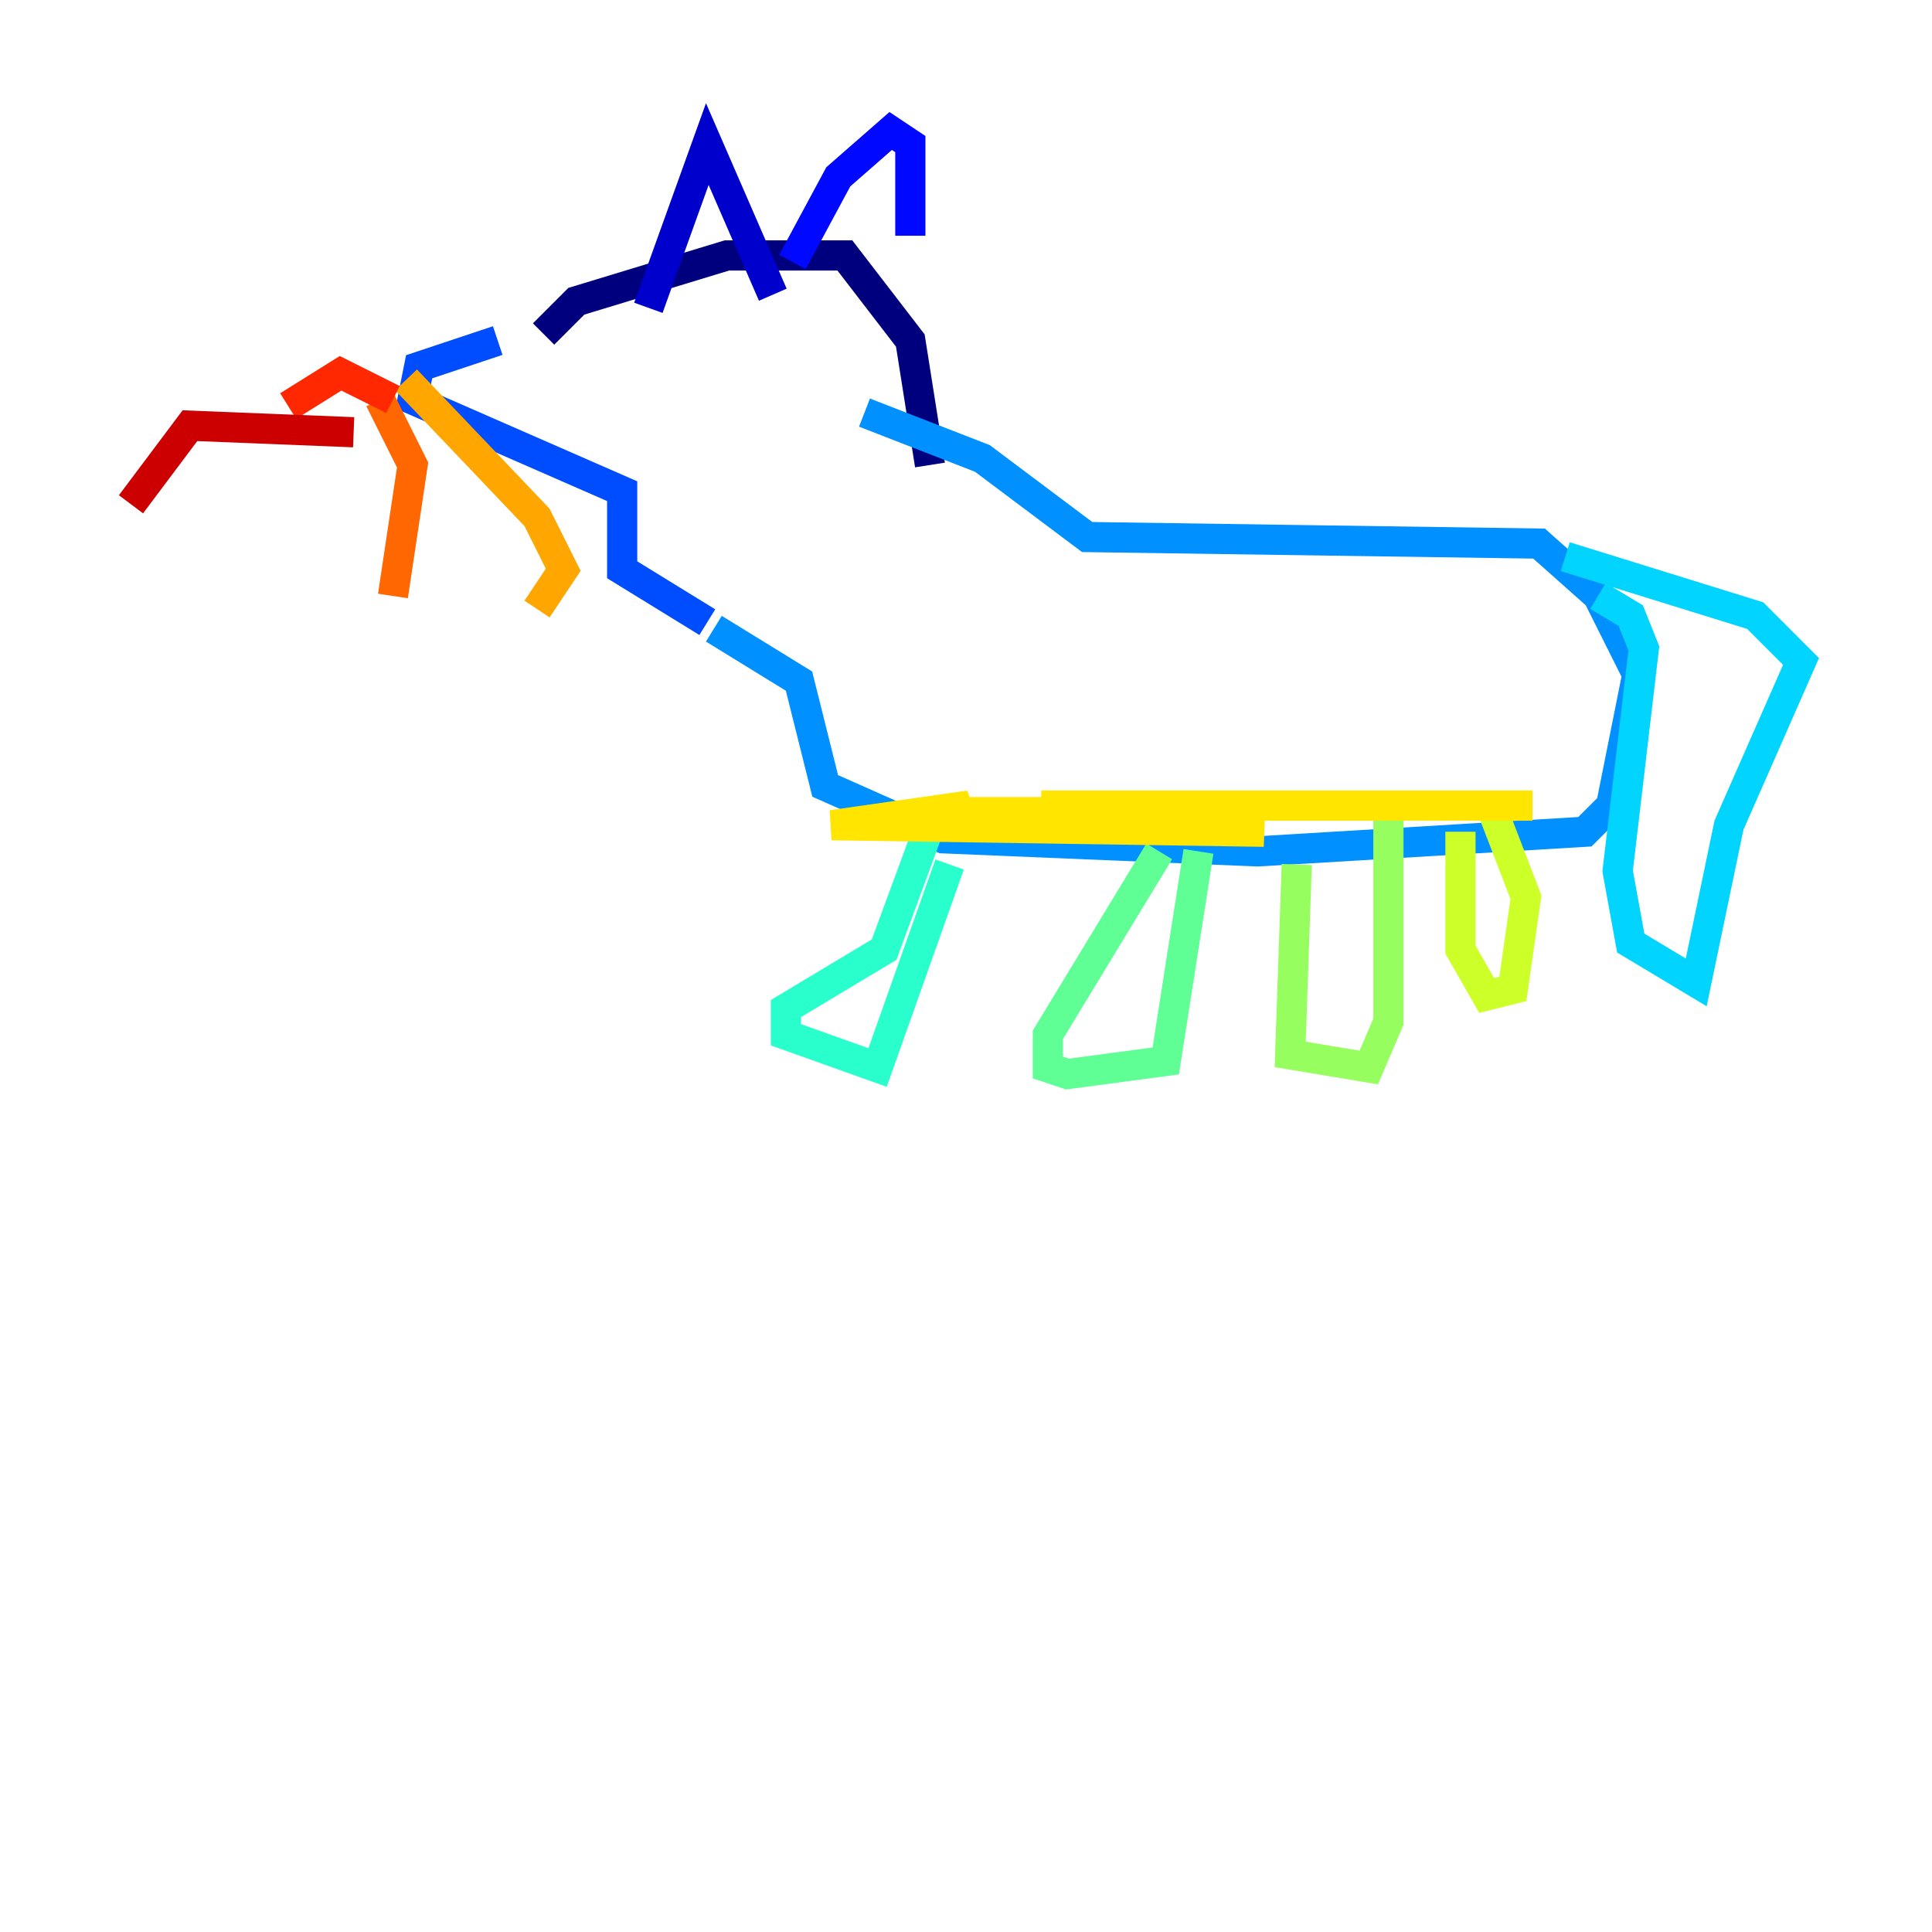 <?xml version="1.0" encoding="utf-8" ?>
<svg baseProfile="tiny" height="128" version="1.2" viewBox="0,0,128,128" width="128" xmlns="http://www.w3.org/2000/svg" xmlns:ev="http://www.w3.org/2001/xml-events" xmlns:xlink="http://www.w3.org/1999/xlink"><defs /><polyline fill="none" points="61.614,30.807 60.312,22.563 55.973,16.922 48.163,16.922 38.183,19.959 36.014,22.129" stroke="#00007f" stroke-width="2" /><polyline fill="none" points="51.2,19.525 46.861,9.546 42.956,20.393" stroke="#0000cc" stroke-width="2" /><polyline fill="none" points="60.312,15.62 60.312,9.546 59.01,8.678 55.539,11.715 52.502,17.356" stroke="#0008ff" stroke-width="2" /><polyline fill="none" points="32.976,22.563 27.77,24.298 27.336,26.468 41.22,32.542 41.22,37.749 46.861,41.22" stroke="#004cff" stroke-width="2" /><polyline fill="none" points="47.295,41.654 52.936,45.125 54.671,52.068 62.481,55.539 83.308,56.407 105.003,55.105 106.739,53.37 108.475,44.691 105.871,39.485 101.966,36.014 72.027,35.58 65.085,30.373 57.275,27.336" stroke="#0090ff" stroke-width="2" /><polyline fill="none" points="103.702,36.881 116.285,40.786 119.322,43.824 114.549,54.671 112.38,65.085 108.041,62.481 107.173,57.709 108.909,42.956 108.041,40.786 105.871,39.485" stroke="#00d4ff" stroke-width="2" /><polyline fill="none" points="61.614,54.671 58.576,62.915 52.068,66.82 52.068,68.556 58.142,70.725 62.915,57.275" stroke="#29ffcd" stroke-width="2" /><polyline fill="none" points="76.8,56.407 69.424,68.556 69.424,70.725 70.725,71.159 77.234,70.291 79.403,56.407" stroke="#5fff96" stroke-width="2" /><polyline fill="none" points="85.912,57.275 85.478,69.858 90.685,70.725 91.986,67.688 91.986,54.237" stroke="#96ff5f" stroke-width="2" /><polyline fill="none" points="96.759,55.105 96.759,62.915 98.495,65.953 100.231,65.519 101.098,59.444 98.929,53.803" stroke="#cdff29" stroke-width="2" /><polyline fill="none" points="101.532,53.37 68.99,53.37 80.705,53.803 63.783,53.803 83.742,55.105 55.105,54.671 64.217,53.37 62.915,54.237" stroke="#ffe500" stroke-width="2" /><polyline fill="none" points="26.902,25.166 35.58,34.278 37.315,37.749 35.58,40.352" stroke="#ffa600" stroke-width="2" /><polyline fill="none" points="25.166,26.468 27.336,30.807 26.034,39.485" stroke="#ff6700" stroke-width="2" /><polyline fill="none" points="26.034,26.468 22.563,24.732 19.091,26.902" stroke="#ff2800" stroke-width="2" /><polyline fill="none" points="23.43,28.637 12.583,28.203 8.678,33.41" stroke="#cc0000" stroke-width="2" /><polyline fill="none" points="35.58,29.939 35.58,29.939" stroke="#7f0000" stroke-width="2" /></svg>
